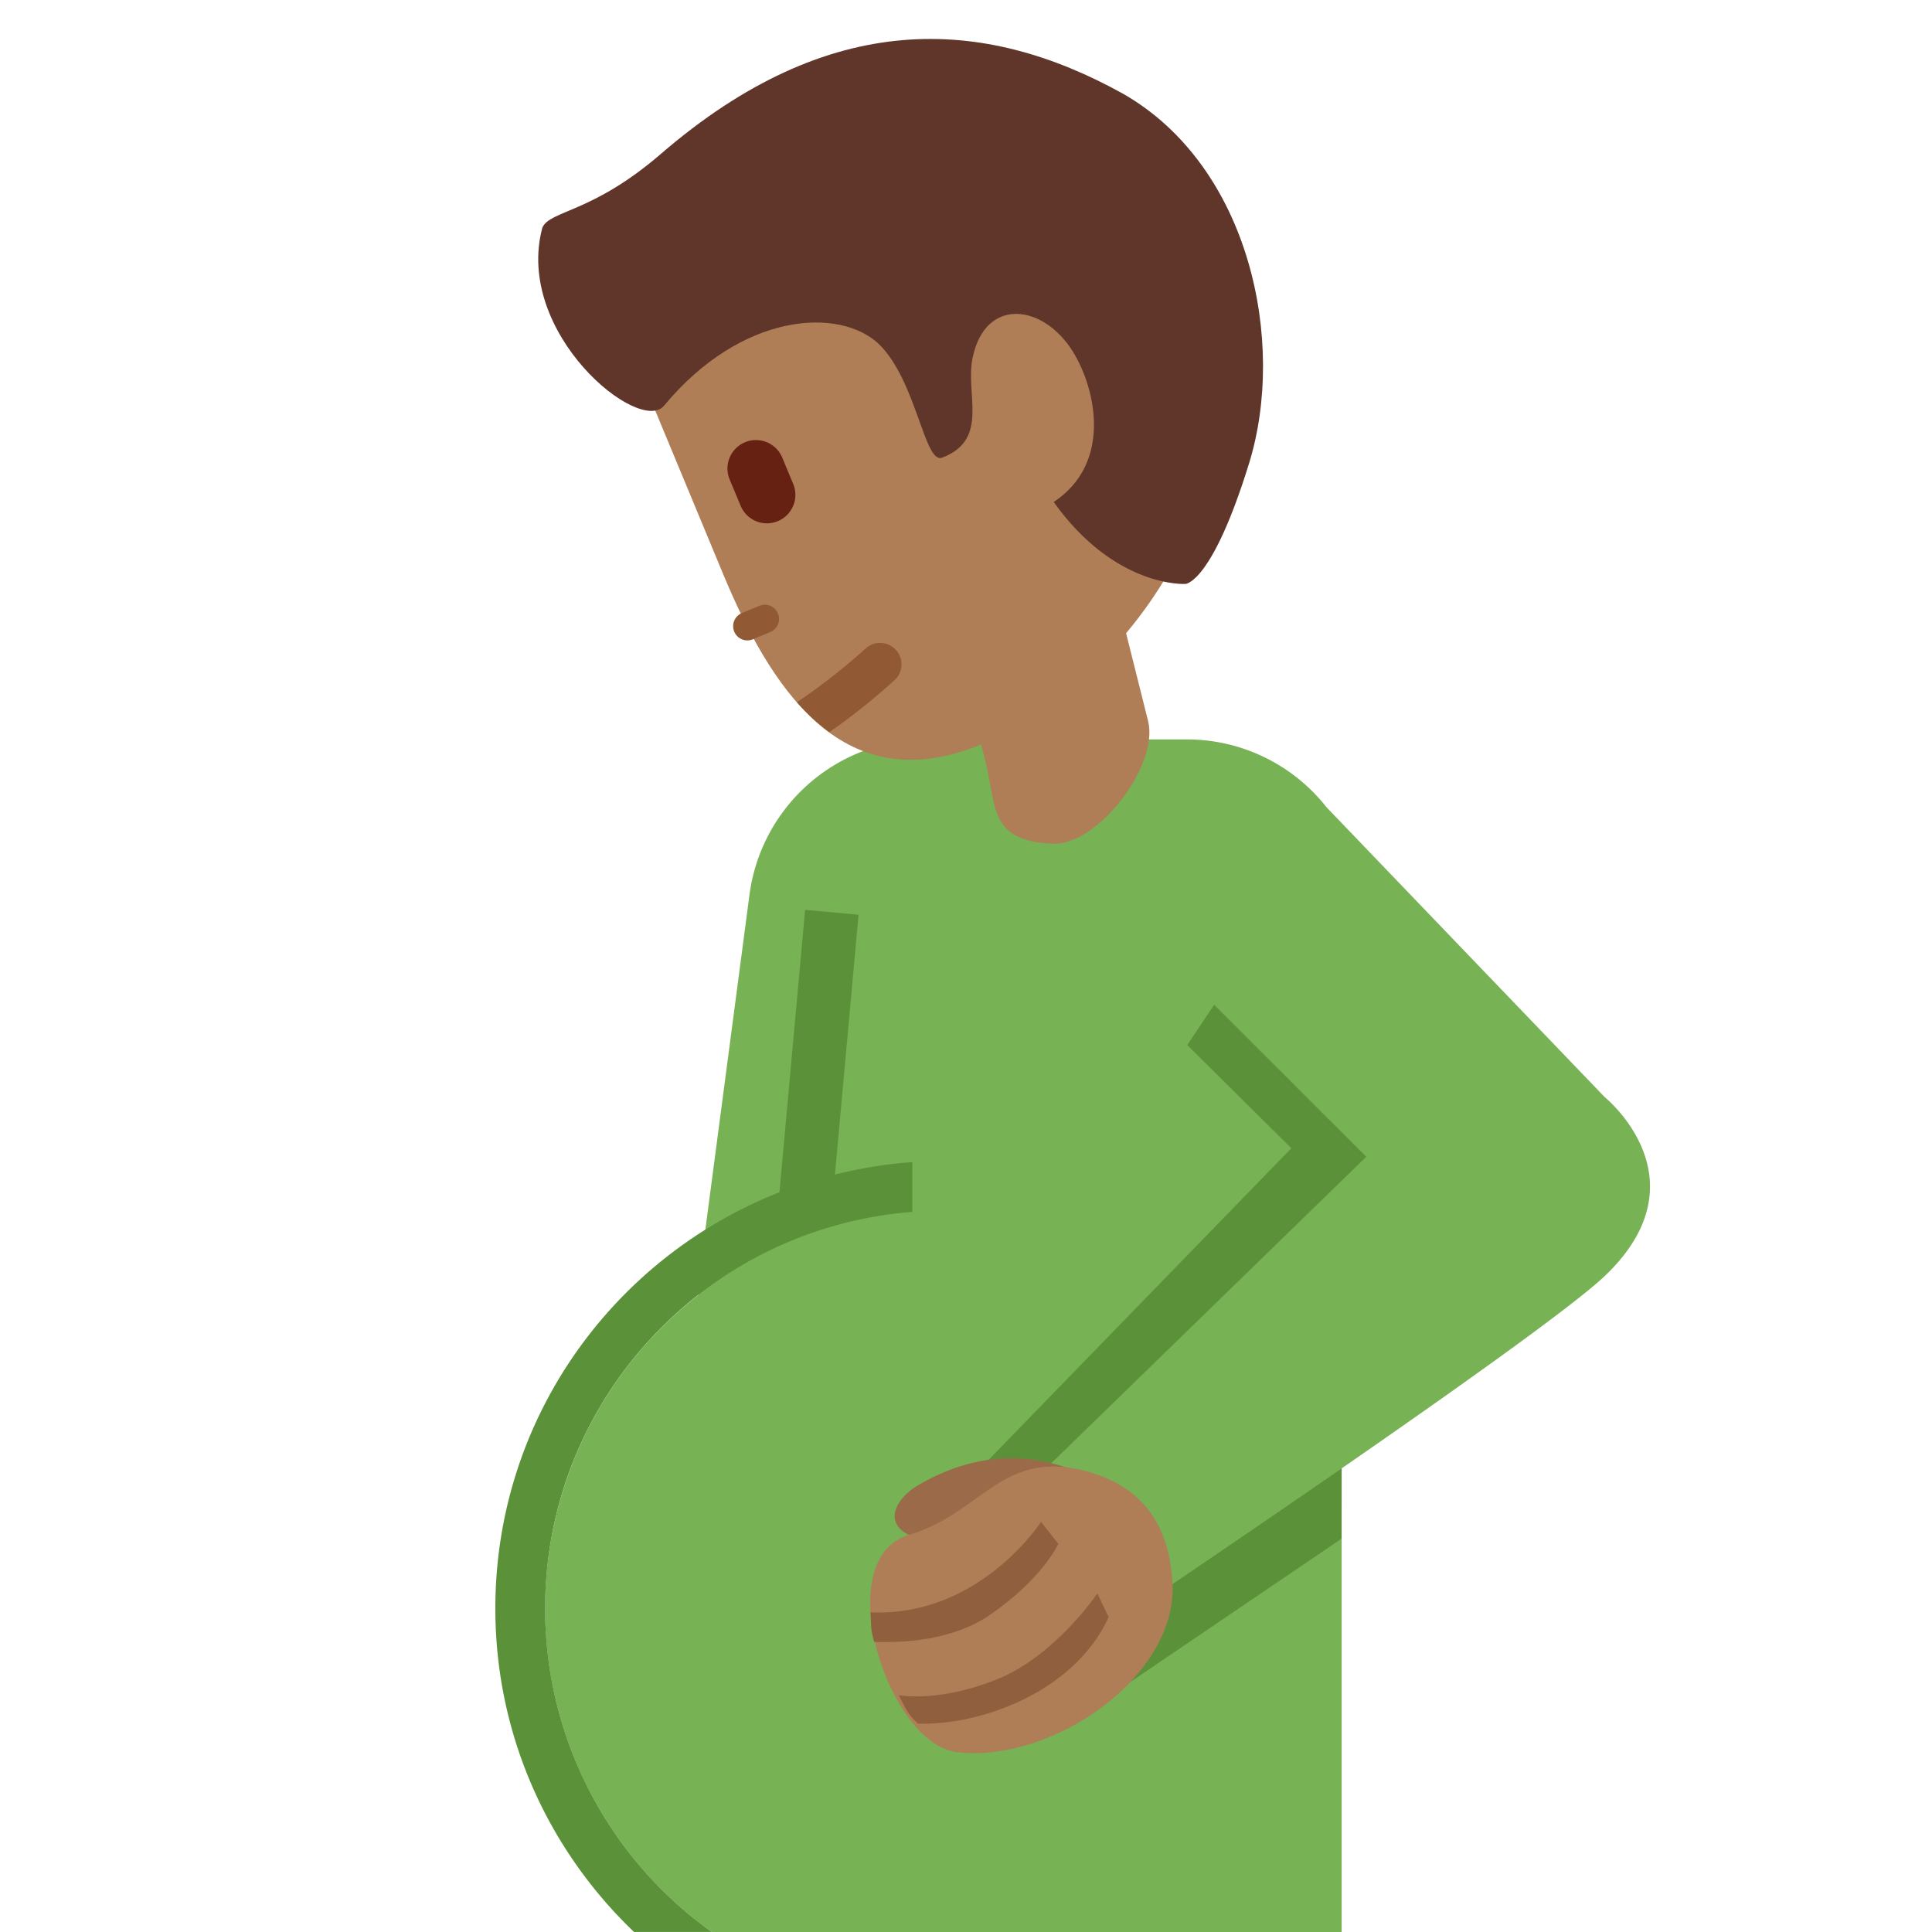 <svg xmlns="http://www.w3.org/2000/svg" xmlns:xlink="http://www.w3.org/1999/xlink" width="36" height="36" viewBox="0 0 36 36"><path fill="#77B255" d="m29.902 20.444l-5.185-5.403a3.31 3.31 0 0 0-2.593-1.263H17.27a3.33 3.33 0 0 0-3.305 2.898L13 24l.015.13A7.4 7.4 0 0 0 13.263 36H25v-8.639c2.017-1.395 4.299-3.011 4.902-3.584c1.897-1.805 0-3.333 0-3.333m-4.445 1.112v-.002z"/><path fill="#5B9239" d="m24.999 27.362l-.001 1.309l-3.94 2.674l-2.641-4.139l5.645-5.81l-1.939-1.923l.501-.751l2.834 2.833l-6.054 5.89l2.222 2.222s1.582-1.066 3.373-2.305M17 22.582v-.928a8.4 8.4 0 0 0-1.442.232l.44-4.841l-.996-.091l-.478 5.262c-3.098 1.218-5.294 4.225-5.294 7.755c0 2.372.994 4.508 2.584 6.028h1.449a7.4 7.4 0 0 1-3.105-6.028c0-3.902 3.015-7.094 6.842-7.389"/><path fill="#9B6A49" d="M20.331 27.532c-1.124-.535-2.19-.461-3.221.142c-.493.289-.694.829.061 1.008c.758.177 3.16-1.15 3.16-1.15"/><path fill="#AF7E57" d="M21.845 29.449c.139 1.765-2.226 3.414-4.02 3.199c-1.282-.154-2.398-3.608-.877-4.053c1.356-.396 1.731-1.628 3.34-1.168c1.278.366 1.506 1.344 1.557 2.022"/><path fill="#90603E" d="m20.659 30.132l-.212-.441s-.771 1.147-1.843 1.59c-.813.332-1.498.365-1.857.306c.154.293.157.343.359.53c1.117.039 2.902-.56 3.553-1.985m-2.217-.039c.99-.678 1.279-1.326 1.279-1.326l-.323-.409s-1.145 1.776-3.177 1.685c.015.248-.005.296.068.55c.273.009 1.349.05 2.153-.5"/><path fill="#AF7E57" d="m11.647 6.297l1.832 4.41c1.008 2.424 2.382 4.16 4.803 3.165l.082.326c.206.817.055 1.478 1.258 1.524c.841.032 1.977-1.47 1.771-2.287l-.41-1.636c1.203-1.435 1.921-3.269 1.304-4.751l-1.02-2.457c-5.514 2.076-7.783-.773-7.783-.773z"/><path fill="#60352A" d="M20.927 1.747C18.323.301 15.458.154 12.312 2.87c-1.281 1.106-2.068 1.049-2.206 1.373c-.527 1.964 1.81 3.868 2.267 3.317c1.446-1.744 3.265-1.84 3.998-1.154c.706.677.852 2.248 1.184 2.122c.9-.341.415-1.206.573-1.883c.245-1.115 1.318-.978 1.866-.089c.434.704.726 2.081-.36 2.798c1.146 1.606 2.453 1.527 2.453 1.527s.493.001 1.188-2.249s.021-5.53-2.348-6.885"/><path fill="#915A34" d="m14.342 11.782l-.308.128a.265.265 0 1 1-.204-.489l.309-.128a.265.265 0 1 1 .203.489"/><path fill="#662113" d="M14.493 9.711a.53.53 0 0 1-.692-.286l-.205-.491a.53.53 0 0 1 .98-.407l.204.49a.53.53 0 0 1-.287.694"/><path fill="#915A34" d="M16.116 12.096c-.284.258-.724.622-1.266.989q.283.324.604.558c.511-.357.923-.704 1.2-.956a.4.4 0 1 0-.538-.591"/></svg>